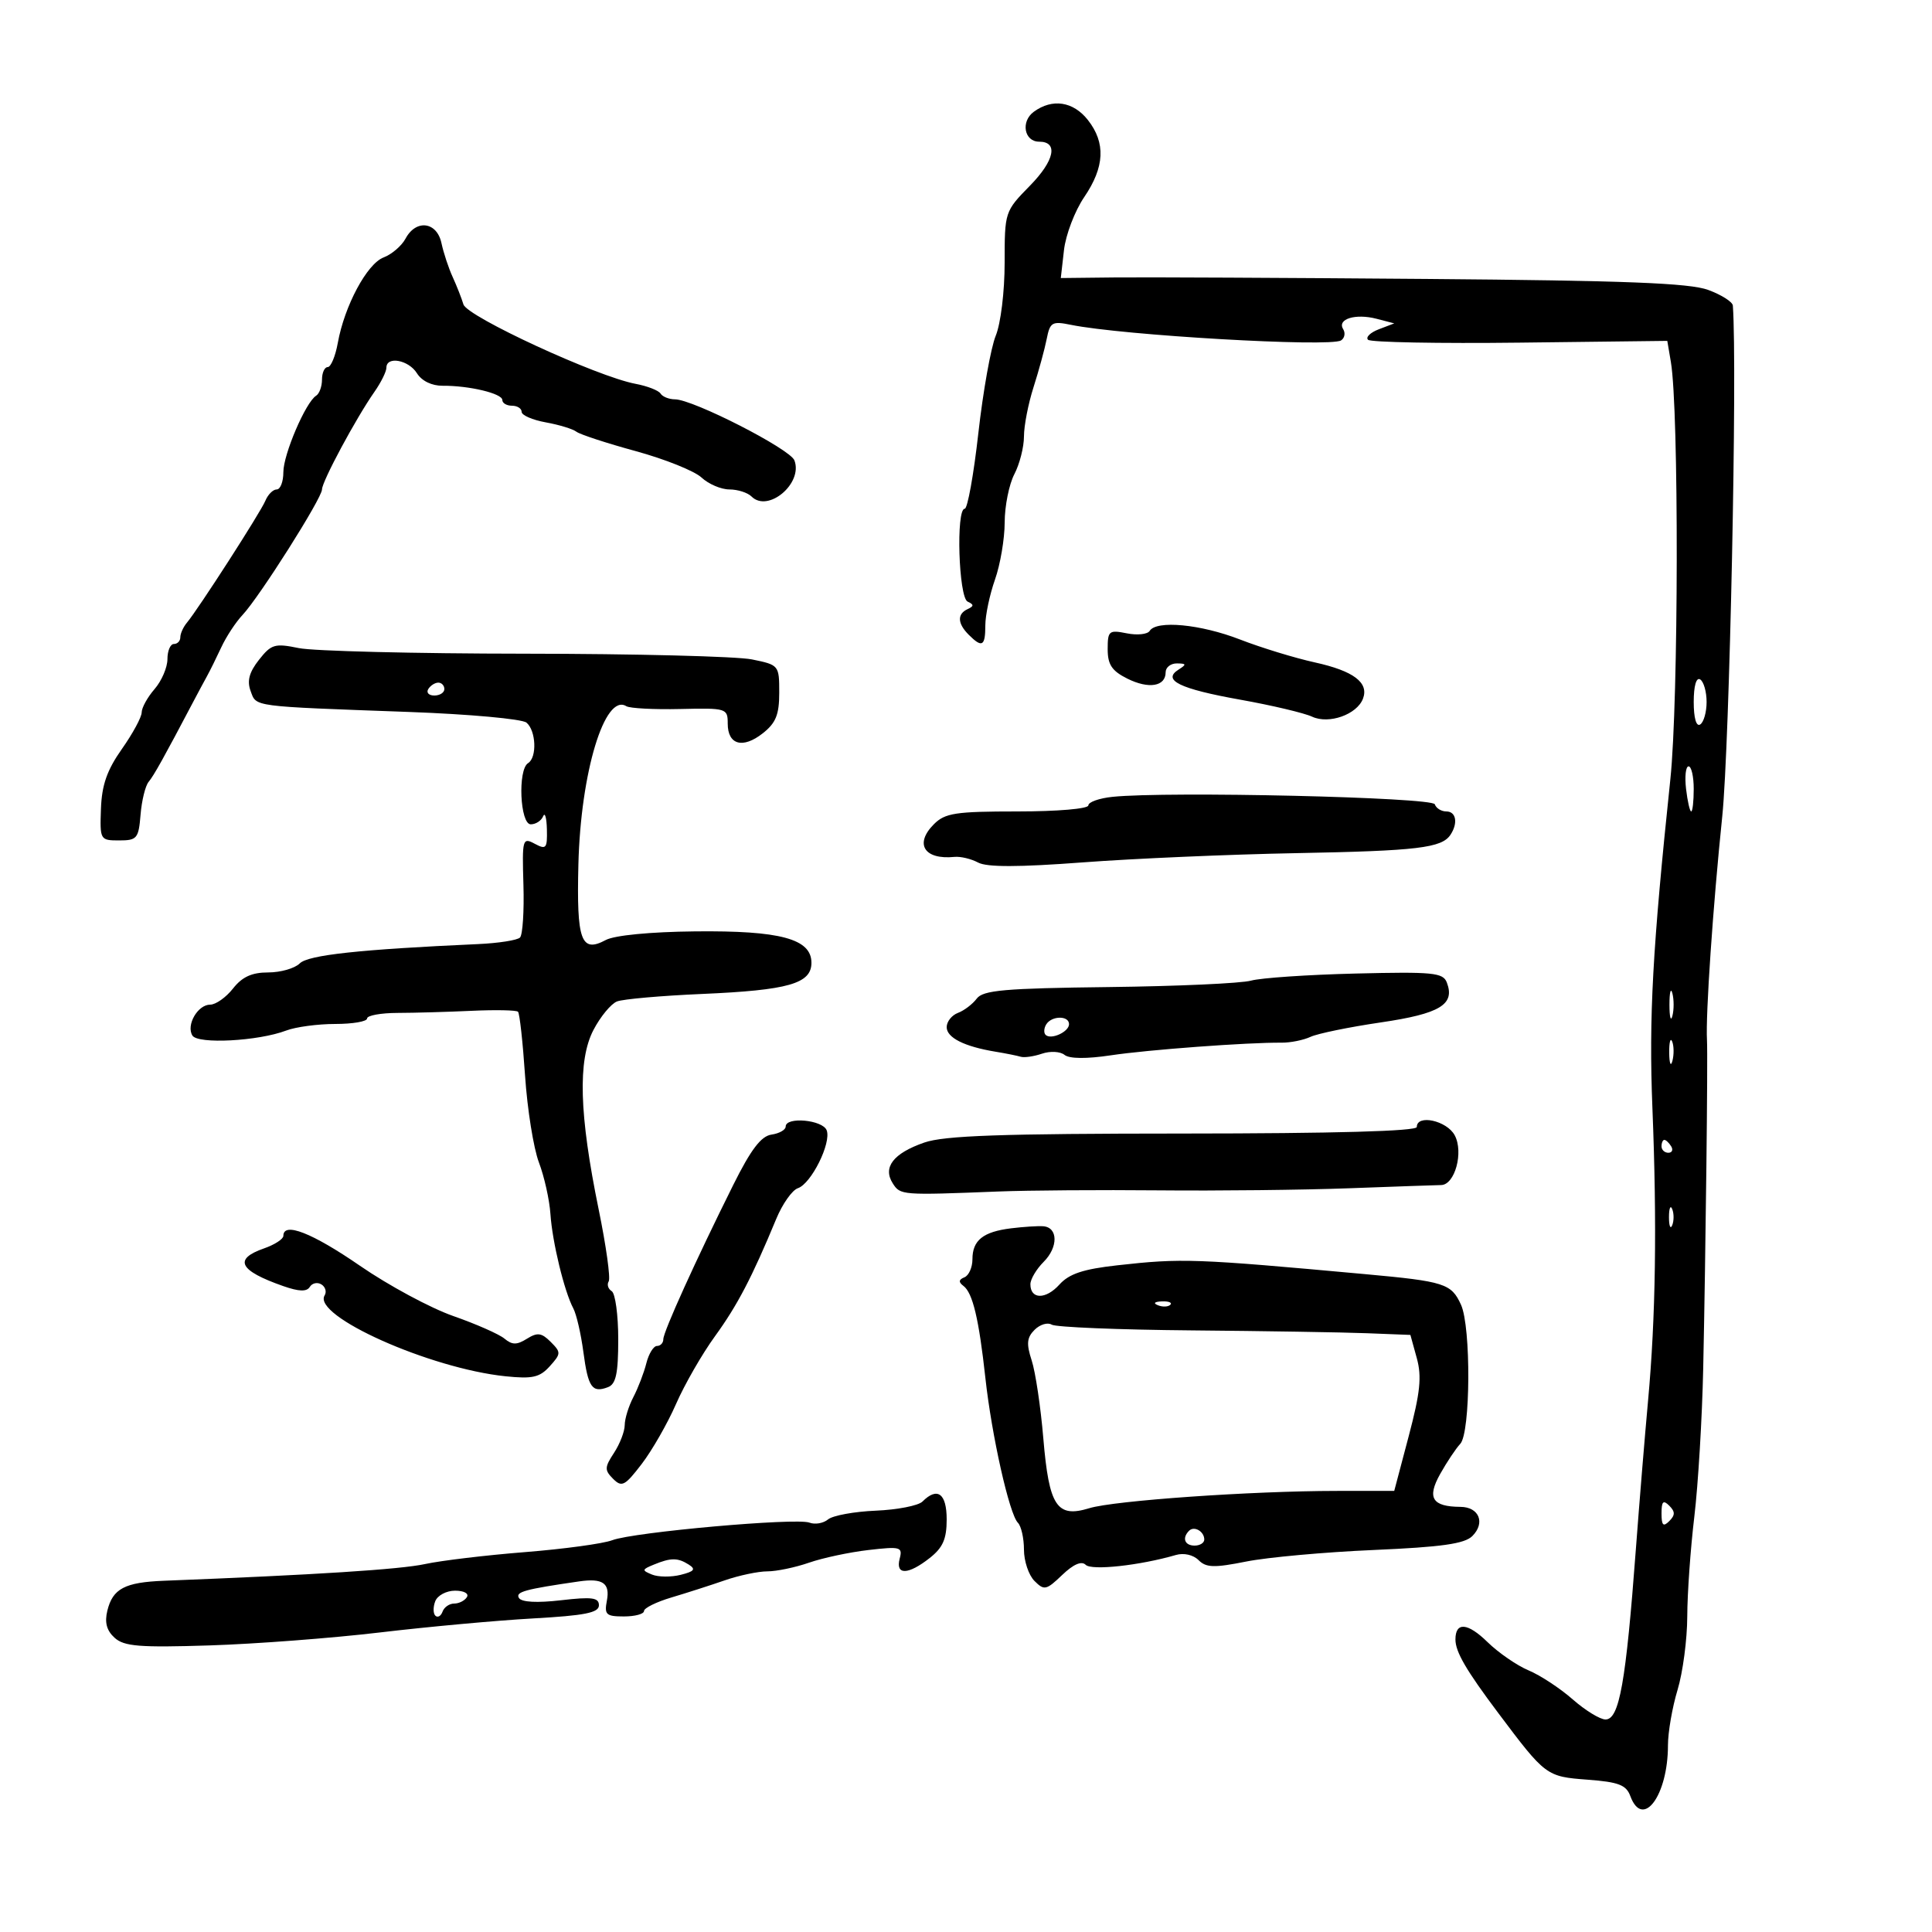 <svg xmlns="http://www.w3.org/2000/svg" width="300" height="300" viewBox="0 0 300 300" version="1.1">
	<path d="M 160.529 17.355 C 158.468 18.862, 159.030 22, 161.362 22 C 164.365 22, 163.751 24.936, 159.934 28.830 C 156.021 32.821, 156 32.886, 156 40.799 C 156 45.273, 155.395 50.232, 154.619 52.128 C 153.859 53.983, 152.644 60.787, 151.919 67.250 C 151.193 73.713, 150.240 79, 149.800 79 C 148.426 79, 148.856 92.766, 150.250 93.417 C 151.250 93.883, 151.250 94.117, 150.250 94.583 C 148.603 95.352, 148.668 96.811, 150.429 98.571 C 152.497 100.639, 153 100.356, 153 97.126 C 153 95.545, 153.675 92.338, 154.500 90 C 155.325 87.662, 156.003 83.668, 156.006 81.124 C 156.010 78.581, 156.685 75.211, 157.506 73.636 C 158.328 72.060, 159 69.421, 159 67.770 C 159 66.119, 159.667 62.683, 160.483 60.134 C 161.298 57.585, 162.219 54.214, 162.529 52.643 C 163.044 50.028, 163.363 49.842, 166.296 50.440 C 174.300 52.073, 206.503 53.933, 208.229 52.862 C 208.794 52.511, 208.945 51.720, 208.565 51.105 C 207.596 49.537, 210.476 48.647, 213.752 49.500 L 216.500 50.215 214.105 51.129 C 212.787 51.632, 212.032 52.366, 212.427 52.760 C 212.821 53.155, 223.438 53.354, 236.020 53.204 L 258.897 52.932 259.453 56.216 C 260.708 63.624, 260.651 108.840, 259.372 121 C 256.607 147.274, 256.023 157.968, 256.584 172 C 257.309 190.105, 257.095 204.592, 255.910 217.500 C 255.405 223, 254.555 233.350, 254.021 240.500 C 252.469 261.281, 251.450 267, 249.303 267 C 248.456 267, 246.162 265.594, 244.205 263.875 C 242.247 262.156, 239.167 260.132, 237.359 259.377 C 235.551 258.621, 232.680 256.642, 230.978 254.979 C 227.895 251.964, 226 251.810, 226 254.573 C 226 256.503, 227.647 259.334, 232.640 265.985 C 239.992 275.780, 240.110 275.868, 246.517 276.349 C 251.340 276.711, 252.516 277.161, 253.157 278.894 C 255.083 284.101, 259 278.815, 259 271.010 C 259 268.979, 259.670 265.109, 260.489 262.409 C 261.308 259.709, 261.987 254.575, 261.997 251 C 262.008 247.425, 262.502 240.450, 263.095 235.500 C 263.688 230.550, 264.308 220.200, 264.473 212.500 C 264.857 194.585, 265.208 164.099, 265.059 161.500 C 264.835 157.580, 265.981 140.804, 267.431 126.764 C 268.570 115.739, 269.783 57.233, 269.076 47.451 C 269.034 46.874, 267.313 45.780, 265.250 45.020 C 262.353 43.953, 252.403 43.565, 221.500 43.314 C 199.500 43.135, 177.725 43.031, 173.110 43.082 L 164.720 43.174 165.214 38.837 C 165.485 36.452, 166.898 32.750, 168.354 30.610 C 171.536 25.933, 171.716 22.180, 168.927 18.635 C 166.655 15.746, 163.406 15.251, 160.529 17.355 M 62.974 37.048 C 62.372 38.174, 60.837 39.492, 59.563 39.976 C 56.989 40.955, 53.493 47.481, 52.453 53.250 C 52.082 55.313, 51.377 57, 50.889 57 C 50.400 57, 50 57.873, 50 58.941 C 50 60.009, 49.589 61.136, 49.087 61.447 C 47.471 62.445, 44 70.545, 44 73.316 C 44 74.792, 43.535 76, 42.968 76 C 42.400 76, 41.609 76.787, 41.209 77.750 C 40.460 79.558, 30.801 94.567, 29.010 96.708 C 28.455 97.372, 28 98.385, 28 98.958 C 28 99.531, 27.550 100, 27 100 C 26.450 100, 26 101.056, 26 102.347 C 26 103.638, 25.100 105.732, 24 107 C 22.900 108.268, 22 109.899, 22 110.624 C 22 111.349, 20.617 113.904, 18.926 116.302 C 16.617 119.578, 15.809 121.886, 15.676 125.581 C 15.503 130.419, 15.549 130.500, 18.500 130.500 C 21.277 130.500, 21.524 130.204, 21.825 126.513 C 22.003 124.320, 22.566 122.022, 23.077 121.408 C 23.898 120.418, 25.426 117.677, 30.015 108.962 C 30.728 107.608, 31.684 105.825, 32.141 105 C 32.597 104.175, 33.599 102.150, 34.368 100.500 C 35.136 98.850, 36.614 96.600, 37.653 95.500 C 40.266 92.731, 50 77.360, 50 76.001 C 50 74.761, 55.277 64.937, 58.142 60.846 C 59.164 59.386, 60 57.698, 60 57.096 C 60 55.251, 63.443 55.879, 64.744 57.961 C 65.488 59.154, 67.052 59.913, 68.734 59.900 C 72.835 59.867, 78 61.101, 78 62.113 C 78 62.601, 78.675 63, 79.500 63 C 80.325 63, 81 63.430, 81 63.955 C 81 64.480, 82.688 65.213, 84.750 65.585 C 86.813 65.957, 88.950 66.609, 89.500 67.034 C 90.050 67.459, 94.200 68.817, 98.721 70.052 C 103.243 71.288, 107.837 73.131, 108.930 74.149 C 110.022 75.167, 111.970 76, 113.258 76 C 114.546 76, 116.095 76.495, 116.699 77.099 C 119.262 79.662, 124.725 75.053, 123.355 71.484 C 122.674 69.708, 107.632 62.023, 104.809 62.009 C 103.879 62.004, 102.871 61.601, 102.570 61.113 C 102.269 60.626, 100.515 59.944, 98.673 59.598 C 92.713 58.480, 72.537 49.169, 71.965 47.272 C 71.671 46.298, 70.915 44.375, 70.285 43 C 69.654 41.625, 68.874 39.263, 68.550 37.750 C 67.837 34.417, 64.601 34.009, 62.974 37.048 M 178.520 97.967 C 178.191 98.499, 176.590 98.668, 174.961 98.342 C 172.197 97.789, 172 97.953, 172 100.802 C 172 103.205, 172.649 104.177, 175.051 105.376 C 178.371 107.032, 181 106.597, 181 104.393 C 181 103.627, 181.787 103.007, 182.750 103.015 C 184.235 103.028, 184.274 103.173, 183.008 103.974 C 180.410 105.616, 183.170 106.964, 192.575 108.645 C 197.484 109.522, 202.509 110.710, 203.741 111.285 C 206.344 112.497, 210.694 110.961, 211.640 108.496 C 212.597 106.002, 210.188 104.184, 204.173 102.860 C 201.053 102.173, 195.827 100.573, 192.560 99.305 C 186.427 96.925, 179.568 96.271, 178.520 97.967 M 40.210 102.461 C 38.692 104.390, 38.334 105.729, 38.916 107.302 C 39.835 109.785, 38.850 109.655, 63.500 110.552 C 72.850 110.892, 81.063 111.637, 81.750 112.208 C 83.244 113.448, 83.410 117.628, 82 118.500 C 80.372 119.506, 80.745 128, 82.417 128 C 83.196 128, 84.060 127.438, 84.338 126.750 C 84.615 126.063, 84.878 126.978, 84.921 128.785 C 84.992 131.753, 84.810 131.969, 83.028 131.015 C 81.140 130.004, 81.066 130.274, 81.278 137.389 C 81.400 141.474, 81.161 145.160, 80.747 145.578 C 80.333 145.997, 77.408 146.455, 74.247 146.597 C 55.840 147.425, 47.852 148.290, 46.545 149.598 C 45.774 150.369, 43.568 151, 41.644 151 C 39.103 151, 37.607 151.684, 36.179 153.500 C 35.097 154.875, 33.505 156, 32.641 156 C 30.705 156, 28.874 159.178, 29.877 160.800 C 30.723 162.170, 40.111 161.669, 44.440 160.023 C 45.920 159.460, 49.351 159, 52.065 159 C 54.779 159, 57 158.617, 57 158.149 C 57 157.681, 59.138 157.292, 61.750 157.285 C 64.362 157.278, 69.532 157.131, 73.239 156.959 C 76.945 156.786, 80.184 156.851, 80.436 157.103 C 80.689 157.355, 81.181 161.823, 81.531 167.031 C 81.880 172.239, 82.848 178.300, 83.682 180.500 C 84.517 182.700, 85.320 186.300, 85.469 188.500 C 85.764 192.871, 87.621 200.532, 89.022 203.163 C 89.509 204.077, 90.213 207.125, 90.586 209.935 C 91.317 215.444, 91.945 216.342, 94.410 215.396 C 95.649 214.921, 96 213.277, 96 207.952 C 96 204.193, 95.543 200.835, 94.984 200.490 C 94.425 200.144, 94.215 199.461, 94.518 198.971 C 94.821 198.481, 94.120 193.449, 92.959 187.790 C 89.938 173.051, 89.694 164.649, 92.150 159.936 C 93.230 157.865, 94.875 155.871, 95.807 155.505 C 96.738 155.139, 102.675 154.615, 109 154.341 C 122.420 153.760, 126 152.740, 126 149.500 C 126 145.784, 121.174 144.482, 107.920 144.624 C 100.963 144.698, 95.431 145.234, 94.063 145.966 C 90.223 148.021, 89.520 146.078, 89.813 134.224 C 90.165 119.938, 93.906 107.588, 97.254 109.657 C 97.796 109.992, 101.561 110.190, 105.620 110.095 C 112.816 109.929, 113 109.985, 113 112.355 C 113 115.658, 115.337 116.310, 118.436 113.872 C 120.478 112.266, 121 110.979, 121 107.555 C 121 103.299, 120.957 103.247, 116.750 102.392 C 114.412 101.918, 98.550 101.518, 81.500 101.505 C 64.450 101.492, 48.657 101.101, 46.404 100.637 C 42.667 99.868, 42.124 100.028, 40.210 102.461 M 263 109 C 263 111.491, 263.395 112.874, 264 112.500 C 264.550 112.160, 265 110.585, 265 109 C 265 107.415, 264.550 105.840, 264 105.500 C 263.395 105.126, 263 106.509, 263 109 M 66.500 107 C 66.160 107.550, 66.584 108, 67.441 108 C 68.298 108, 69 107.550, 69 107 C 69 106.450, 68.577 106, 68.059 106 C 67.541 106, 66.840 106.450, 66.500 107 M 261.810 122.500 C 262.035 124.425, 262.395 126, 262.609 126 C 262.824 126, 263 124.425, 263 122.500 C 263 120.575, 262.640 119, 262.201 119 C 261.761 119, 261.585 120.575, 261.810 122.500 M 172.750 123.733 C 170.688 123.946, 169 124.544, 169 125.060 C 169 125.590, 164.196 126, 158 126 C 148.375 126, 146.753 126.247, 145.023 127.977 C 141.954 131.046, 143.513 133.530, 148.211 133.059 C 149.152 132.965, 150.804 133.360, 151.882 133.937 C 153.253 134.670, 158.156 134.662, 168.171 133.908 C 176.052 133.315, 190.947 132.670, 201.270 132.476 C 220.135 132.120, 223.879 131.673, 225.235 129.615 C 226.429 127.802, 226.105 126, 224.583 126 C 223.804 126, 223 125.501, 222.797 124.891 C 222.433 123.798, 181.325 122.846, 172.750 123.733 M 194.267 152.270 C 192.745 152.694, 182.801 153.144, 172.169 153.270 C 155.993 153.462, 152.647 153.755, 151.669 155.062 C 151.026 155.921, 149.713 156.919, 148.750 157.281 C 147.787 157.642, 147 158.637, 147 159.493 C 147 161.132, 149.740 162.510, 154.591 163.309 C 156.191 163.573, 157.950 163.925, 158.500 164.092 C 159.050 164.259, 160.534 164.045, 161.798 163.616 C 163.076 163.181, 164.630 163.264, 165.298 163.802 C 166.055 164.412, 168.719 164.436, 172.500 163.867 C 178.245 163.003, 193.748 161.855, 199 161.906 C 200.375 161.919, 202.400 161.511, 203.500 161 C 204.600 160.488, 209.508 159.481, 214.406 158.761 C 223.615 157.407, 225.974 155.980, 224.660 152.556 C 224.074 151.029, 222.519 150.877, 210.518 151.170 C 203.102 151.352, 195.789 151.847, 194.267 152.270 M 259.232 156 C 259.232 157.925, 259.438 158.713, 259.689 157.750 C 259.941 156.787, 259.941 155.213, 259.689 154.250 C 259.438 153.287, 259.232 154.075, 259.232 156 M 162.459 159.067 C 162.096 159.653, 162.050 160.384, 162.357 160.690 C 163.179 161.513, 166 160.229, 166 159.031 C 166 157.674, 163.303 157.701, 162.459 159.067 M 259.195 163.500 C 259.215 165.150, 259.439 165.704, 259.693 164.731 C 259.947 163.758, 259.930 162.408, 259.656 161.731 C 259.382 161.054, 259.175 161.850, 259.195 163.500 M 122 174.930 C 122 175.442, 121.009 176.005, 119.797 176.180 C 118.178 176.415, 116.603 178.488, 113.857 184 C 108.069 195.616, 103 206.799, 103 207.954 C 103 208.529, 102.559 209, 102.019 209 C 101.480 209, 100.735 210.208, 100.365 211.683 C 99.994 213.159, 99.088 215.522, 98.352 216.933 C 97.615 218.345, 97.010 220.303, 97.006 221.285 C 97.003 222.267, 96.256 224.207, 95.346 225.595 C 93.869 227.849, 93.854 228.282, 95.204 229.633 C 96.554 230.983, 97.031 230.735, 99.645 227.323 C 101.255 225.220, 103.656 221.025, 104.979 218 C 106.302 214.975, 109.018 210.250, 111.014 207.500 C 114.505 202.692, 116.777 198.341, 120.533 189.272 C 121.496 186.947, 123.007 184.802, 123.892 184.505 C 125.968 183.809, 129.119 177.475, 128.366 175.511 C 127.741 173.882, 122 173.359, 122 174.930 M 220 175 C 220 175.648, 207.240 176.005, 183.750 176.015 C 155.446 176.027, 146.626 176.334, 143.513 177.418 C 138.715 179.087, 137.038 181.261, 138.627 183.750 C 139.803 185.594, 139.976 185.608, 155 185.016 C 159.675 184.832, 170.925 184.752, 180 184.838 C 189.075 184.924, 202.350 184.778, 209.500 184.513 C 216.650 184.247, 223.074 184.023, 223.775 184.015 C 225.912 183.990, 227.297 178.924, 225.887 176.288 C 224.665 174.006, 220 172.985, 220 175 M 258 178 C 258 178.550, 258.477 179, 259.059 179 C 259.641 179, 259.840 178.550, 259.500 178 C 259.160 177.450, 258.684 177, 258.441 177 C 258.198 177, 258 177.450, 258 178 M 259.158 189 C 259.158 190.375, 259.385 190.938, 259.662 190.250 C 259.940 189.563, 259.940 188.438, 259.662 187.750 C 259.385 187.063, 259.158 187.625, 259.158 189 M 157.004 190.732 C 152.649 191.269, 151 192.590, 151 195.539 C 151 196.801, 150.438 198.062, 149.750 198.341 C 148.860 198.702, 148.817 199.085, 149.601 199.674 C 151.042 200.755, 152.006 204.801, 153.013 214 C 153.990 222.919, 156.730 235.116, 158.056 236.450 C 158.575 236.972, 159 238.853, 159 240.629 C 159 242.404, 159.734 244.592, 160.632 245.489 C 162.141 246.999, 162.465 246.929, 164.934 244.563 C 166.679 242.891, 167.944 242.344, 168.585 242.985 C 169.505 243.905, 176.991 243.088, 182.601 241.456 C 183.825 241.100, 185.292 241.434, 186.114 242.257 C 187.291 243.434, 188.528 243.470, 193.514 242.475 C 196.806 241.818, 205.700 241.011, 213.279 240.683 C 223.869 240.224, 227.420 239.722, 228.626 238.517 C 230.674 236.468, 229.671 234.004, 226.781 233.985 C 222.386 233.955, 221.546 232.597, 223.626 228.883 C 224.657 227.042, 226.063 224.934, 226.750 224.197 C 228.350 222.482, 228.437 206.054, 226.865 202.602 C 225.364 199.309, 224.322 198.976, 212 197.850 C 185.444 195.424, 183.532 195.356, 173.500 196.476 C 168.183 197.070, 166.019 197.790, 164.500 199.472 C 162.383 201.817, 160 201.787, 160 199.417 C 160 198.637, 160.928 197.072, 162.061 195.939 C 164.343 193.657, 164.302 190.584, 161.989 190.412 C 161.170 190.351, 158.927 190.495, 157.004 190.732 M 44 191.902 C 44 192.398, 42.650 193.275, 41 193.850 C 36.214 195.519, 37.117 197.298, 43.968 199.699 C 46.435 200.564, 47.628 200.601, 48.106 199.829 C 48.475 199.232, 49.284 199.058, 49.905 199.441 C 50.525 199.824, 50.752 200.592, 50.410 201.146 C 48.450 204.316, 66.744 212.498, 78.500 213.708 C 82.683 214.138, 83.805 213.885, 85.365 212.155 C 87.129 210.200, 87.137 209.994, 85.511 208.368 C 84.088 206.945, 83.452 206.861, 81.818 207.882 C 80.248 208.862, 79.533 208.857, 78.329 207.858 C 77.497 207.167, 73.925 205.591, 70.392 204.356 C 66.858 203.120, 60.339 199.610, 55.904 196.555 C 48.462 191.428, 44 189.684, 44 191.902 M 179.813 202.683 C 180.534 202.972, 181.397 202.936, 181.729 202.604 C 182.061 202.272, 181.471 202.036, 180.417 202.079 C 179.252 202.127, 179.015 202.364, 179.813 202.683 M 160.651 206.492 C 159.443 207.700, 159.353 208.653, 160.201 211.251 C 160.784 213.038, 161.597 218.478, 162.006 223.340 C 162.896 233.905, 164.105 235.742, 169.147 234.192 C 172.999 233.009, 194.263 231.520, 207.499 231.508 L 216.498 231.500 218.746 223 C 220.535 216.237, 220.792 213.763, 220 210.893 L 219.005 207.286 212.253 207.023 C 208.539 206.878, 196.266 206.680, 184.980 206.581 C 173.694 206.483, 163.943 206.083, 163.311 205.692 C 162.678 205.301, 161.482 205.661, 160.651 206.492 M 143.240 233.160 C 142.602 233.798, 139.341 234.435, 135.994 234.576 C 132.647 234.716, 129.311 235.327, 128.581 235.933 C 127.851 236.539, 126.548 236.764, 125.687 236.433 C 123.642 235.649, 98.390 237.901, 95.068 239.164 C 93.659 239.700, 87.555 240.531, 81.503 241.012 C 75.451 241.493, 68.472 242.328, 65.992 242.867 C 62.177 243.698, 48.897 244.547, 25.471 245.458 C 19.377 245.695, 17.500 246.687, 16.667 250.110 C 16.223 251.937, 16.561 253.198, 17.797 254.316 C 19.276 255.654, 21.658 255.846, 32.530 255.500 C 39.664 255.273, 51.575 254.367, 59 253.486 C 66.425 252.605, 77.112 251.626, 82.750 251.311 C 90.832 250.859, 93 250.428, 93 249.271 C 93 248.070, 91.931 247.928, 87.112 248.487 C 83.396 248.918, 80.987 248.789, 80.584 248.136 C 79.999 247.189, 81.478 246.781, 89.937 245.558 C 93.596 245.029, 94.754 245.835, 94.235 248.550 C 93.819 250.726, 94.115 251, 96.883 251 C 98.598 251, 100 250.622, 100 250.160 C 100 249.698, 101.912 248.752, 104.250 248.057 C 106.588 247.362, 110.315 246.165, 112.533 245.397 C 114.752 244.628, 117.733 244, 119.158 244 C 120.583 244, 123.493 243.393, 125.624 242.652 C 127.756 241.910, 131.911 241.026, 134.858 240.686 C 139.836 240.112, 140.179 240.208, 139.701 242.034 C 139.026 244.616, 141.005 244.570, 144.365 241.927 C 146.413 240.317, 147 238.979, 147 235.927 C 147 231.901, 145.559 230.841, 143.240 233.160 M 258 235 C 258 236.867, 258.267 237.133, 259.200 236.200 C 260.133 235.267, 260.133 234.733, 259.200 233.800 C 258.267 232.867, 258 233.133, 258 235 M 184.639 237.694 C 183.513 238.820, 183.954 240, 185.500 240 C 186.325 240, 187 239.577, 187 239.059 C 187 237.798, 185.438 236.895, 184.639 237.694 M 101.500 242.963 C 99.662 243.719, 99.642 243.843, 101.252 244.501 C 102.216 244.894, 104.217 244.911, 105.700 244.539 C 107.814 244.009, 108.083 243.665, 106.948 242.947 C 105.229 241.859, 104.177 241.862, 101.500 242.963 M 67.583 248.643 C 67.237 249.547, 67.250 250.559, 67.613 250.893 C 67.977 251.227, 68.475 250.938, 68.720 250.250 C 68.966 249.563, 69.778 249, 70.524 249 C 71.271 249, 72.160 248.550, 72.500 248 C 72.848 247.437, 72.046 247, 70.666 247 C 69.314 247, 67.931 247.737, 67.583 248.643" stroke="none" fill="black" fill-rule="evenodd"/>
</svg>